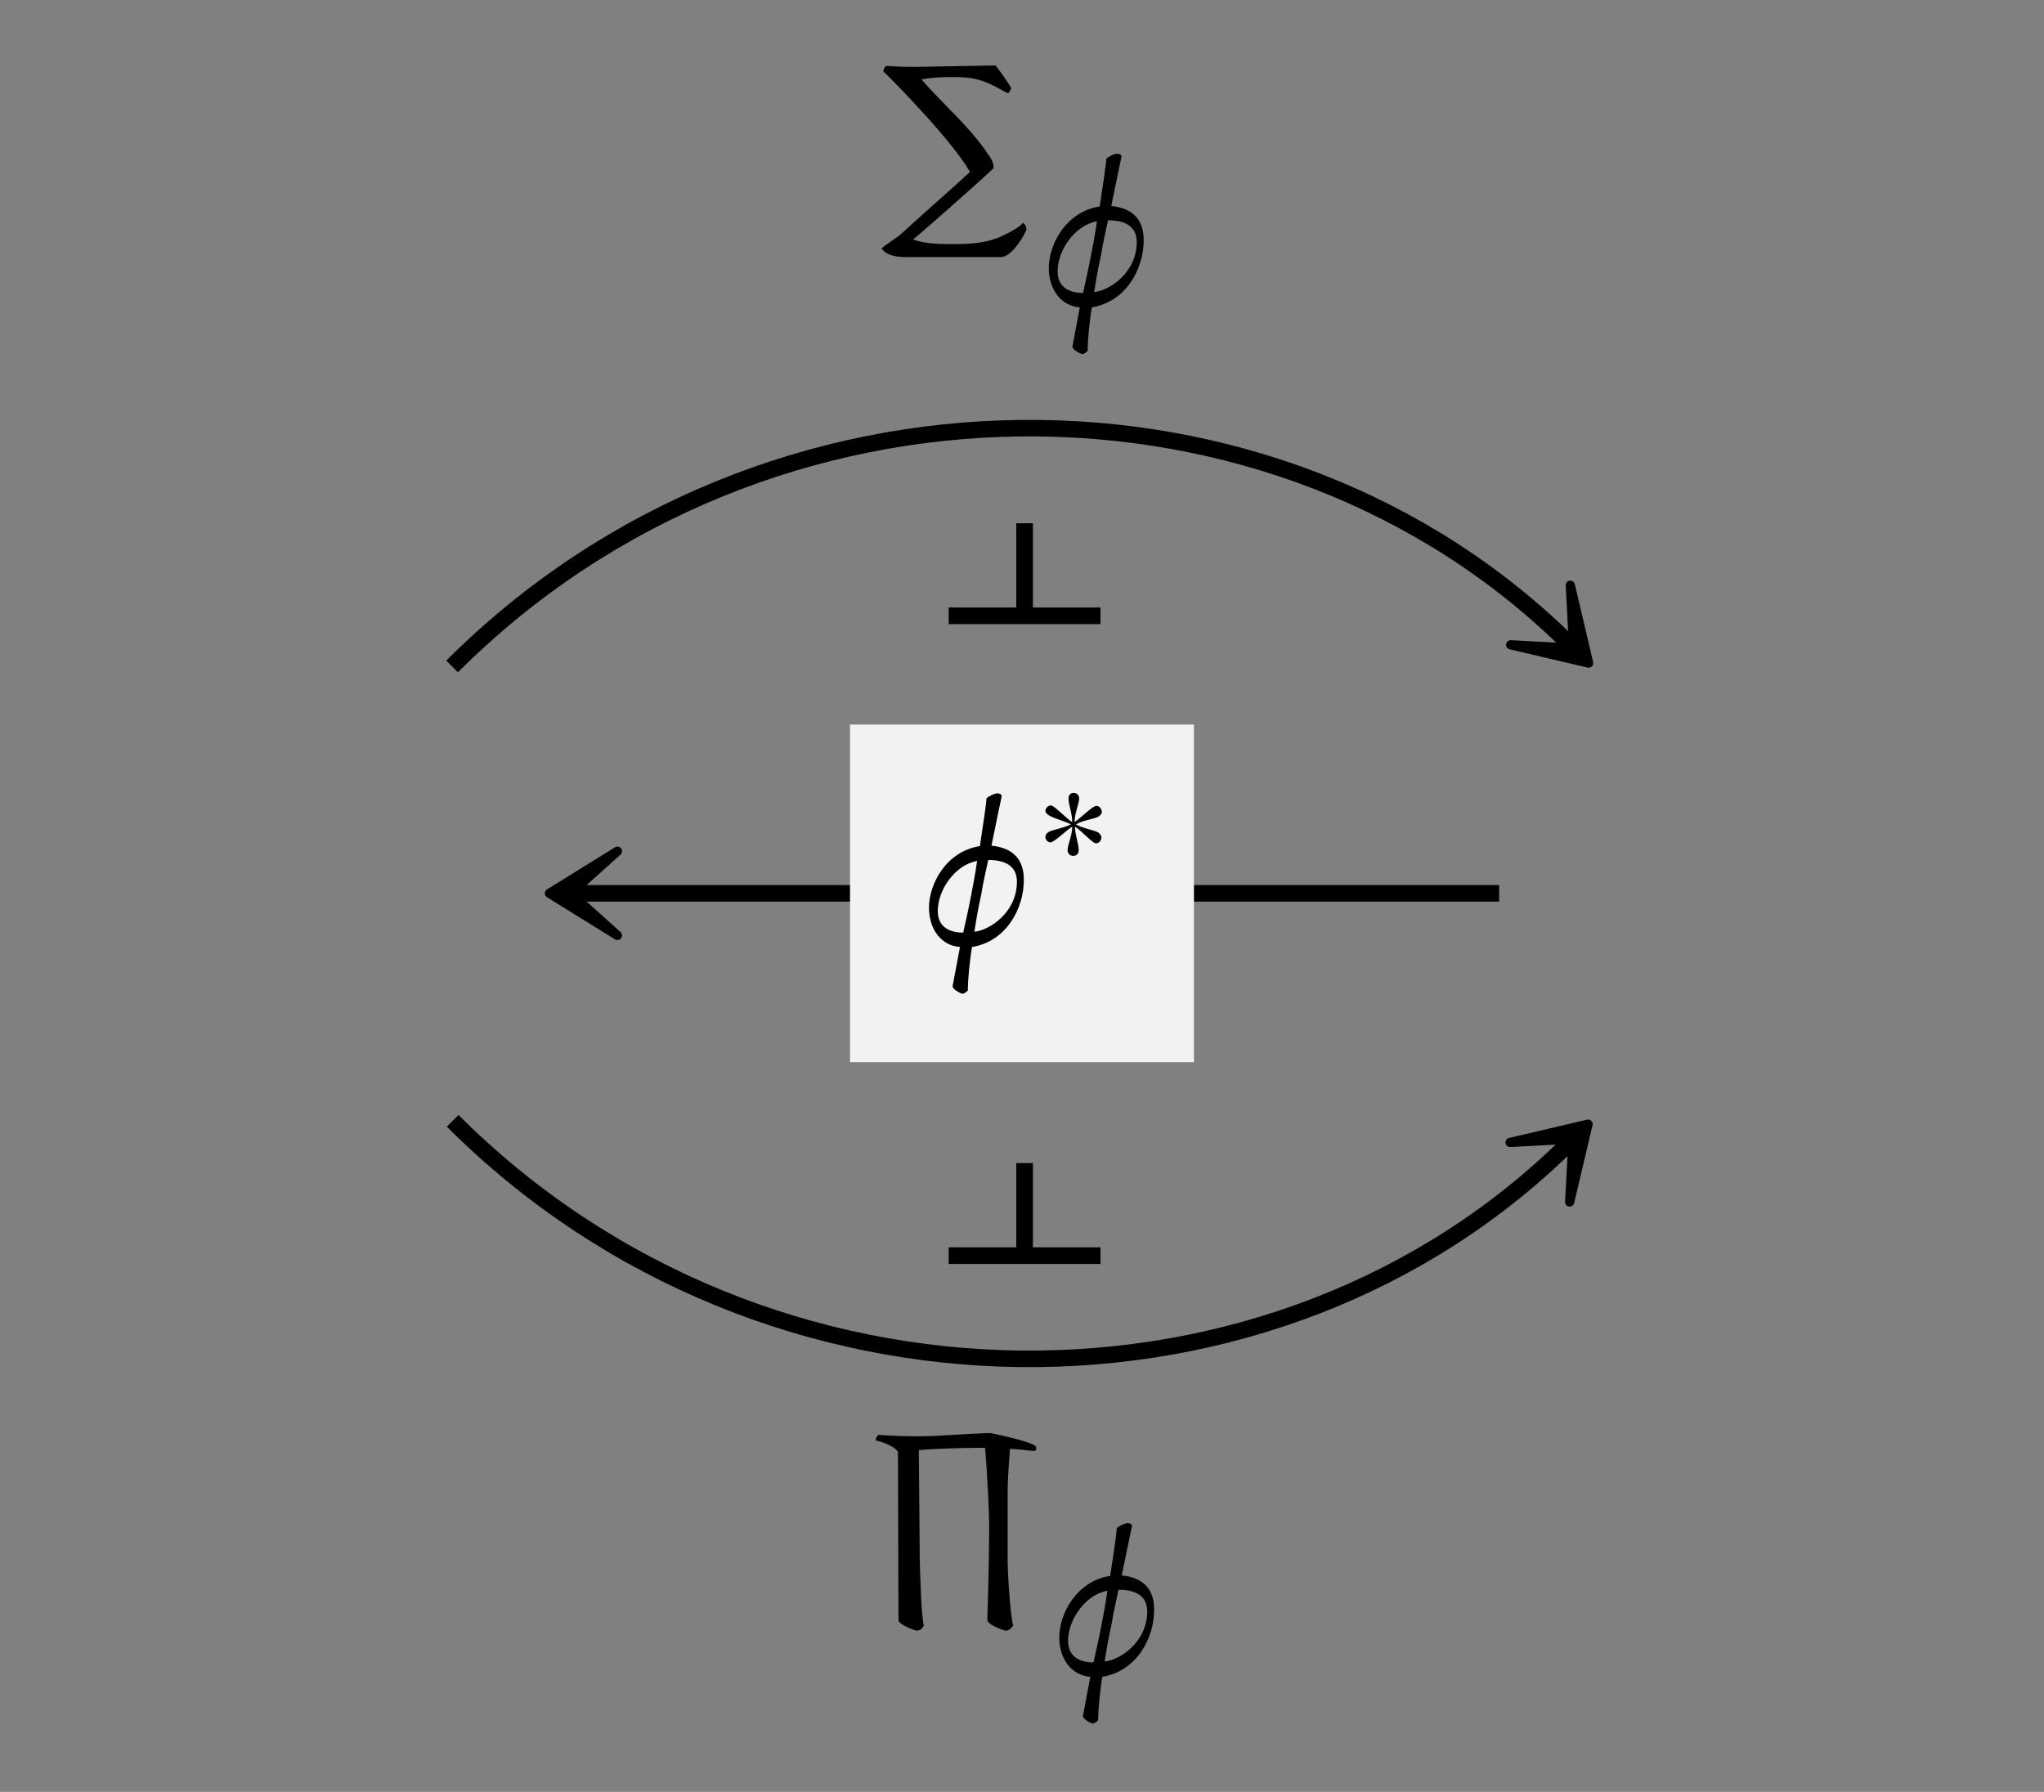 <?xml version="1.0" encoding="UTF-8"?>
<svg xmlns="http://www.w3.org/2000/svg" xmlns:xlink="http://www.w3.org/1999/xlink" width="69.001" height="60.496" viewBox="0 0 69.001 60.496">
<rect x="0" y="0" width="69.001" height="60.496" fill="#808080" stroke="none"/>
<defs>
<g>
<g id="glyph-0-0">
</g>
<g id="glyph-0-1">
<path d="M 0.25 -0.281 C 0.422 0 0.875 0.016 1.047 0.016 L 4.281 0.016 C 4.672 0.016 5.141 -0.844 5.141 -0.922 C 5.141 -0.984 5.094 -1.109 5.016 -1.141 C 4.969 -1.031 4.578 -0.812 4.266 -0.672 C 3.844 -0.484 3.344 -0.422 2.734 -0.422 C 2.25 -0.422 1.734 -0.422 1.312 -0.578 C 1.516 -0.734 3.297 -2.297 4.031 -2.984 C 4.047 -3.188 3.875 -3.422 3.844 -3.453 C 3.266 -4.344 2.25 -5.219 1.594 -5.984 C 2 -6.047 2.203 -6.062 2.703 -6.062 C 3.484 -6.062 3.812 -5.906 4.5 -5.516 C 4.578 -5.547 4.578 -5.578 4.625 -5.688 C 4.391 -6.094 4.094 -6.453 4.094 -6.453 C 3.016 -6.438 2.453 -6.422 1.469 -6.406 C 1.047 -6.406 0.891 -6.406 0.406 -6.438 C 0.344 -6.406 0.312 -6.312 0.312 -6.25 C 0.641 -5.938 2.625 -3.922 3.234 -2.859 C 2.734 -2.391 1.781 -1.562 0.891 -0.75 C 0.812 -0.672 0.484 -0.469 0.25 -0.281 Z M 0.25 -0.281 "/>
</g>
<g id="glyph-0-2">
<path d="M 1.859 -5.938 C 2.266 -5.984 3.312 -6.016 3.812 -6.016 L 4.094 -6.016 C 4.188 -5 4.234 -3.641 4.234 -3.453 C 4.234 -2.016 4.172 -0.203 4.172 -0.203 C 4.172 -0.047 4.734 0.156 4.797 0.156 C 4.891 0.156 4.969 0.094 5.047 -0.016 C 4.969 -0.219 4.875 -1.453 4.859 -2.125 C 4.859 -2.719 4.859 -3.484 4.859 -4.562 C 4.859 -5.062 4.922 -5.734 4.938 -5.984 C 5.203 -5.969 5.469 -5.938 5.766 -5.906 C 5.797 -5.906 5.859 -6 5.797 -6.078 C 5.594 -6.25 4.281 -6.516 4.281 -6.516 C 3.203 -6.484 2.828 -6.422 1.906 -6.406 C 1.359 -6.406 0.984 -6.422 0.5 -6.453 C 0.438 -6.422 0.406 -6.344 0.406 -6.266 C 0.609 -6.219 1.047 -6.078 1.156 -5.875 L 1.172 -0.203 C 1.172 -0.047 1.734 0.156 1.797 0.156 C 1.891 0.156 1.969 0.094 2.031 -0.016 C 1.953 -0.219 1.906 -1.562 1.891 -2.25 C 1.891 -2.828 1.859 -5.5 1.859 -5.938 Z M 1.859 -5.938 "/>
</g>
<g id="glyph-1-0">
</g>
<g id="glyph-1-1">
<path d="M 1.656 0.094 C 2.812 -0.094 3.406 -1.203 3.406 -2.172 C 3.406 -2.828 3.078 -3.25 2.312 -3.328 C 2.5 -4.25 2.656 -4.984 2.656 -4.984 L 2.656 -5 C 2.656 -5.078 2.547 -5.094 2.516 -5.094 C 2.422 -5.094 2.25 -5.016 2.141 -4.922 L 2.141 -4.906 C 2.141 -4.781 2.047 -4.125 1.922 -3.312 C 0.797 -3.141 0.203 -2.047 0.203 -1.234 C 0.203 -0.516 0.609 0.047 1.25 0.094 L 1 1.422 C 1 1.531 1.297 1.672 1.328 1.672 C 1.391 1.672 1.453 1.625 1.516 1.562 L 1.516 1.484 C 1.516 1.234 1.578 0.547 1.656 0.094 Z M 1.828 -2.812 C 1.766 -2.375 1.703 -2.047 1.625 -1.641 C 1.516 -1.078 1.453 -0.828 1.359 -0.391 C 0.969 -0.391 0.5 -0.531 0.5 -1.125 C 0.5 -1.812 1.062 -2.672 1.828 -2.812 Z M 1.734 -0.422 C 1.812 -0.906 1.844 -1.109 1.969 -1.688 C 2.031 -2.078 2.109 -2.406 2.203 -2.844 C 2.781 -2.844 3.172 -2.641 3.172 -2.109 C 3.172 -1.078 2.25 -0.469 1.734 -0.422 Z M 1.734 -0.422 "/>
</g>
<g id="glyph-2-0">
</g>
<g id="glyph-2-1">
<path d="M 2.25 -1.828 C 2.25 -1.922 2.172 -2.031 2.062 -2.031 C 1.938 -2.031 1.484 -1.578 1.328 -1.484 C 1.328 -1.781 1.484 -2.094 1.484 -2.281 C 1.484 -2.391 1.406 -2.469 1.297 -2.469 C 1.188 -2.469 1.125 -2.391 1.125 -2.281 C 1.125 -2.062 1.25 -1.781 1.25 -1.484 C 1.078 -1.578 0.641 -2.047 0.531 -2.047 C 0.438 -2.047 0.344 -1.953 0.344 -1.859 C 0.344 -1.656 1 -1.531 1.203 -1.406 C 0.969 -1.281 0.547 -1.219 0.438 -1.141 C 0.391 -1.109 0.344 -1.047 0.344 -0.984 C 0.344 -0.891 0.422 -0.797 0.516 -0.797 C 0.641 -0.797 1.078 -1.234 1.25 -1.328 C 1.25 -1.031 1.094 -0.719 1.094 -0.531 C 1.094 -0.422 1.172 -0.344 1.281 -0.344 C 1.406 -0.344 1.469 -0.422 1.469 -0.531 C 1.469 -0.75 1.344 -1.047 1.344 -1.328 C 1.516 -1.234 1.938 -0.766 2.047 -0.766 C 2.156 -0.766 2.234 -0.859 2.234 -0.969 C 2.234 -1.031 2.188 -1.078 2.141 -1.125 C 1.984 -1.219 1.609 -1.266 1.375 -1.406 C 1.641 -1.562 1.984 -1.578 2.141 -1.672 C 2.203 -1.719 2.25 -1.766 2.25 -1.828 Z M 2.25 -1.828 "/>
</g>
<g id="glyph-3-0">
</g>
<g id="glyph-3-1">
<path d="M 0 4.031 L 5.125 4.031 L 5.125 3.469 L 2.844 3.469 L 2.844 0.625 L 2.281 0.625 L 2.281 3.469 L 0 3.469 Z M 0 4.031 "/>
</g>
</g>
</defs>
<path fill="none" stroke-width="0.558" stroke-linecap="butt" stroke-linejoin="miter" stroke="rgb(0%, 0%, 0%)" stroke-opacity="1" stroke-miterlimit="10" d="M -19.238 7.67 C -8.629 18.283 8.629 18.283 18.566 8.342 " transform="matrix(1, 0, 0, -1, 34.5, 30.17)"/>
<path fill-rule="nonzero" fill="rgb(0%, 0%, 0%)" fill-opacity="1" stroke-width="0.311" stroke-linecap="butt" stroke-linejoin="round" stroke="rgb(0%, 0%, 0%)" stroke-opacity="1" stroke-miterlimit="10" d="M 3.688 0.001 L 1.392 1.423 L 2.972 -0.002 L 1.389 -1.424 Z M 3.688 0.001 " transform="matrix(0.707, 0.707, 0.707, -0.707, 51.021, 19.78)"/>
<g fill="rgb(0%, 0%, 0%)" fill-opacity="1">
<use xlink:href="#glyph-0-1" x="29.511" y="8.663"/>
</g>
<g fill="rgb(0%, 0%, 0%)" fill-opacity="1">
<use xlink:href="#glyph-1-1" x="35.202" y="10.282"/>
</g>
<path fill="none" stroke-width="0.558" stroke-linecap="butt" stroke-linejoin="miter" stroke="rgb(0%, 0%, 0%)" stroke-opacity="1" stroke-miterlimit="10" d="M -19.219 -7.67 C -8.621 -18.271 8.621 -18.271 18.547 -8.342 " transform="matrix(1, 0, 0, -1, 34.5, 30.17)"/>
<path fill-rule="nonzero" fill="rgb(0%, 0%, 0%)" fill-opacity="1" stroke-width="0.311" stroke-linecap="butt" stroke-linejoin="round" stroke="rgb(0%, 0%, 0%)" stroke-opacity="1" stroke-miterlimit="10" d="M 3.688 -0.001 L 1.39 1.424 L 2.973 0.002 L 1.39 -1.421 Z M 3.688 -0.001 " transform="matrix(0.707, -0.707, -0.707, -0.707, 51.001, 40.56)"/>
<g fill="rgb(0%, 0%, 0%)" fill-opacity="1">
<use xlink:href="#glyph-0-2" x="29.158" y="54.897"/>
</g>
<g fill="rgb(0%, 0%, 0%)" fill-opacity="1">
<use xlink:href="#glyph-1-1" x="35.556" y="56.516"/>
</g>
<path fill="none" stroke-width="0.558" stroke-linecap="butt" stroke-linejoin="miter" stroke="rgb(0%, 0%, 0%)" stroke-opacity="1" stroke-miterlimit="10" d="M 16.109 0.01 L -15.16 0.01 " transform="matrix(1, 0, 0, -1, 34.5, 30.17)"/>
<path fill-rule="nonzero" fill="rgb(0%, 0%, 0%)" fill-opacity="1" stroke-width="0.311" stroke-linecap="butt" stroke-linejoin="round" stroke="rgb(0%, 0%, 0%)" stroke-opacity="1" stroke-miterlimit="10" d="M 3.688 0 L 1.392 1.422 L 2.974 0 L 1.392 -1.422 Z M 3.688 0 " transform="matrix(-1, 0, 0, 1, 22.235, 30.16)"/>
<path fill-rule="nonzero" fill="rgb(94.901%, 94.901%, 94.901%)" fill-opacity="1" d="M 28.695 35.859 L 40.305 35.859 L 40.305 24.461 L 28.695 24.461 Z M 28.695 35.859 "/>
<g fill="rgb(0%, 0%, 0%)" fill-opacity="1">
<use xlink:href="#glyph-1-1" x="31.157" y="31.878"/>
</g>
<g fill="rgb(0%, 0%, 0%)" fill-opacity="1">
<use xlink:href="#glyph-2-1" x="34.946" y="29.238"/>
</g>
<g fill="rgb(0%, 0%, 0%)" fill-opacity="1">
<use xlink:href="#glyph-3-1" x="32.025" y="17.041"/>
</g>
<g fill="rgb(0%, 0%, 0%)" fill-opacity="1">
<use xlink:href="#glyph-3-1" x="32.025" y="38.642"/>
</g>
</svg>
